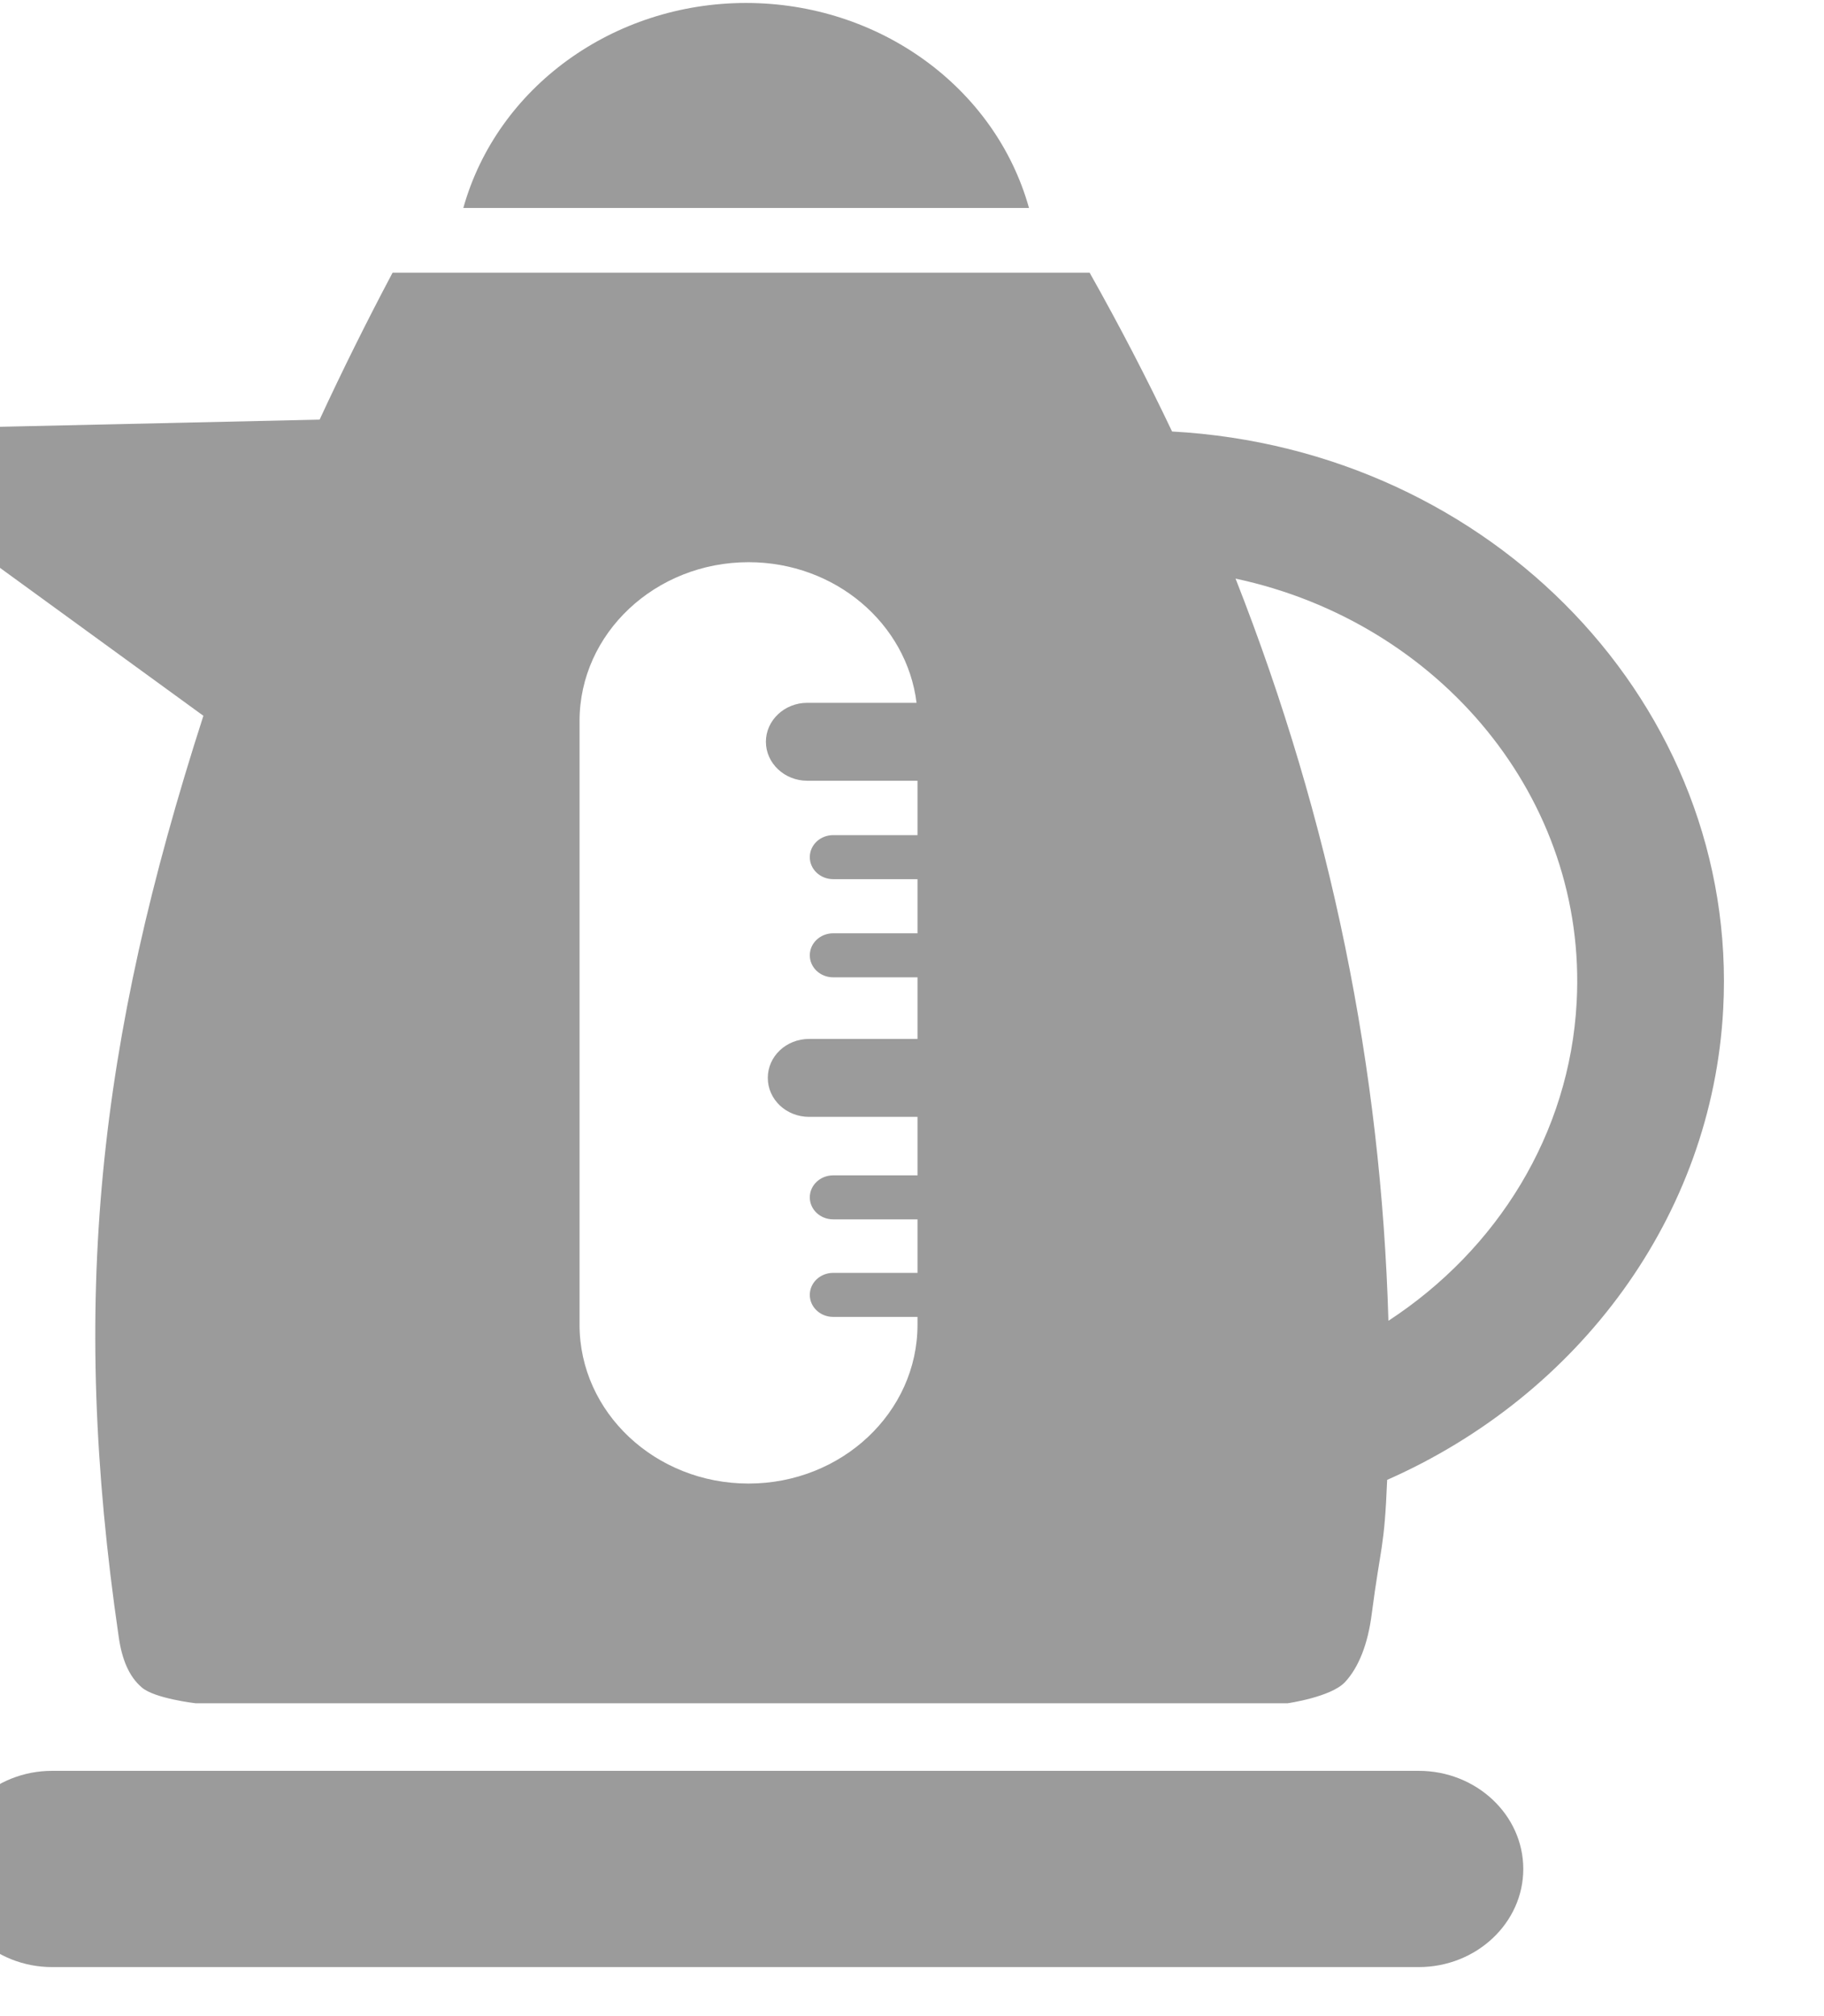 <?xml version="1.0" encoding="UTF-8" standalone="no"?>
<!DOCTYPE svg PUBLIC "-//W3C//DTD SVG 1.1//EN" "http://www.w3.org/Graphics/SVG/1.1/DTD/svg11.dtd">
<svg class="grid-icons" viewBox="0 0 19 21" version="1.1" xmlns="http://www.w3.org/2000/svg" xmlns:xlink="http://www.w3.org/1999/xlink" xml:space="preserve" xmlns:serif="http://www.serif.com/" style="fill-rule:evenodd;clip-rule:evenodd;stroke-linejoin:round;stroke-miterlimit:2;">
    <g transform="matrix(1,0,0,1,-324.629,-2158.87)">
        <g transform="matrix(0.329,0,0,0.309,-1139.76,1924.23)">
            <path d="M4499.26,822.354C4499.26,820.528 4497.77,819.046 4495.95,819.046L4452.68,819.046C4450.86,819.046 4449.37,820.528 4449.37,822.354C4449.37,824.179 4450.86,825.661 4452.68,825.661L4495.95,825.661C4497.77,825.661 4499.26,824.179 4499.26,822.354ZM4494.95,809.238C4494.86,811.587 4494.75,811.4 4494.46,813.77C4494.34,814.768 4494.05,815.561 4493.61,816.061C4493.16,816.561 4491.8,816.768 4491.8,816.768L4457.22,816.768C4457.22,816.768 4455.92,816.607 4455.52,816.235C4455.11,815.863 4454.89,815.28 4454.79,814.537C4453.23,803.164 4454.13,794.516 4457.47,783.481L4448.78,776.752C4447.47,774.823 4448.98,773.832 4450.08,773.762L4461.15,773.498C4461.87,771.842 4462.64,770.192 4463.46,768.545L4485.53,768.545C4486.47,770.322 4487.34,772.105 4488.14,773.898C4498.3,774.492 4506.1,783.185 4505.59,793.369C4505.24,800.362 4501.02,806.382 4494.95,809.238ZM4480.05,783.044C4479.74,780.378 4477.48,778.304 4474.73,778.304C4471.78,778.304 4469.38,780.703 4469.38,783.657L4469.38,804.009C4469.38,806.963 4471.78,809.362 4474.73,809.362C4477.68,809.362 4480.08,806.963 4480.08,804.009L4480.08,803.744L4477.41,803.744C4477,803.744 4476.67,803.412 4476.67,803.002C4476.67,802.593 4477,802.26 4477.41,802.26L4480.08,802.26L4480.08,800.456L4477.41,800.456C4477,800.456 4476.67,800.124 4476.67,799.715C4476.67,799.305 4477,798.973 4477.41,798.973L4480.08,798.973L4480.08,797.001L4476.65,797.001C4475.92,797.001 4475.34,796.412 4475.34,795.687C4475.34,794.962 4475.92,794.374 4476.65,794.374L4480.08,794.374L4480.08,792.297L4477.41,792.297C4477,792.297 4476.67,791.965 4476.67,791.555C4476.67,791.146 4477,790.813 4477.41,790.813L4480.08,790.813L4480.08,788.988L4477.41,788.988C4477,788.988 4476.67,788.656 4476.67,788.246C4476.67,787.836 4477,787.504 4477.41,787.504L4480.08,787.504L4480.08,785.671L4476.59,785.671C4475.87,785.671 4475.28,785.082 4475.28,784.357C4475.28,783.633 4475.87,783.044 4476.59,783.044L4480.05,783.044ZM4490.15,778.857C4493.18,787.059 4494.76,795.402 4494.99,803.875C4498.44,801.476 4500.73,797.566 4500.95,793.136C4501.3,786.283 4496.62,780.33 4490.15,778.857ZM4483.61,766.363C4482.54,762.292 4478.86,759.453 4474.65,759.453C4470.45,759.453 4466.77,762.292 4465.7,766.363L4483.61,766.363Z" style="fill:rgb(155,155,155);"/>
        </g>
    </g>
</svg>
